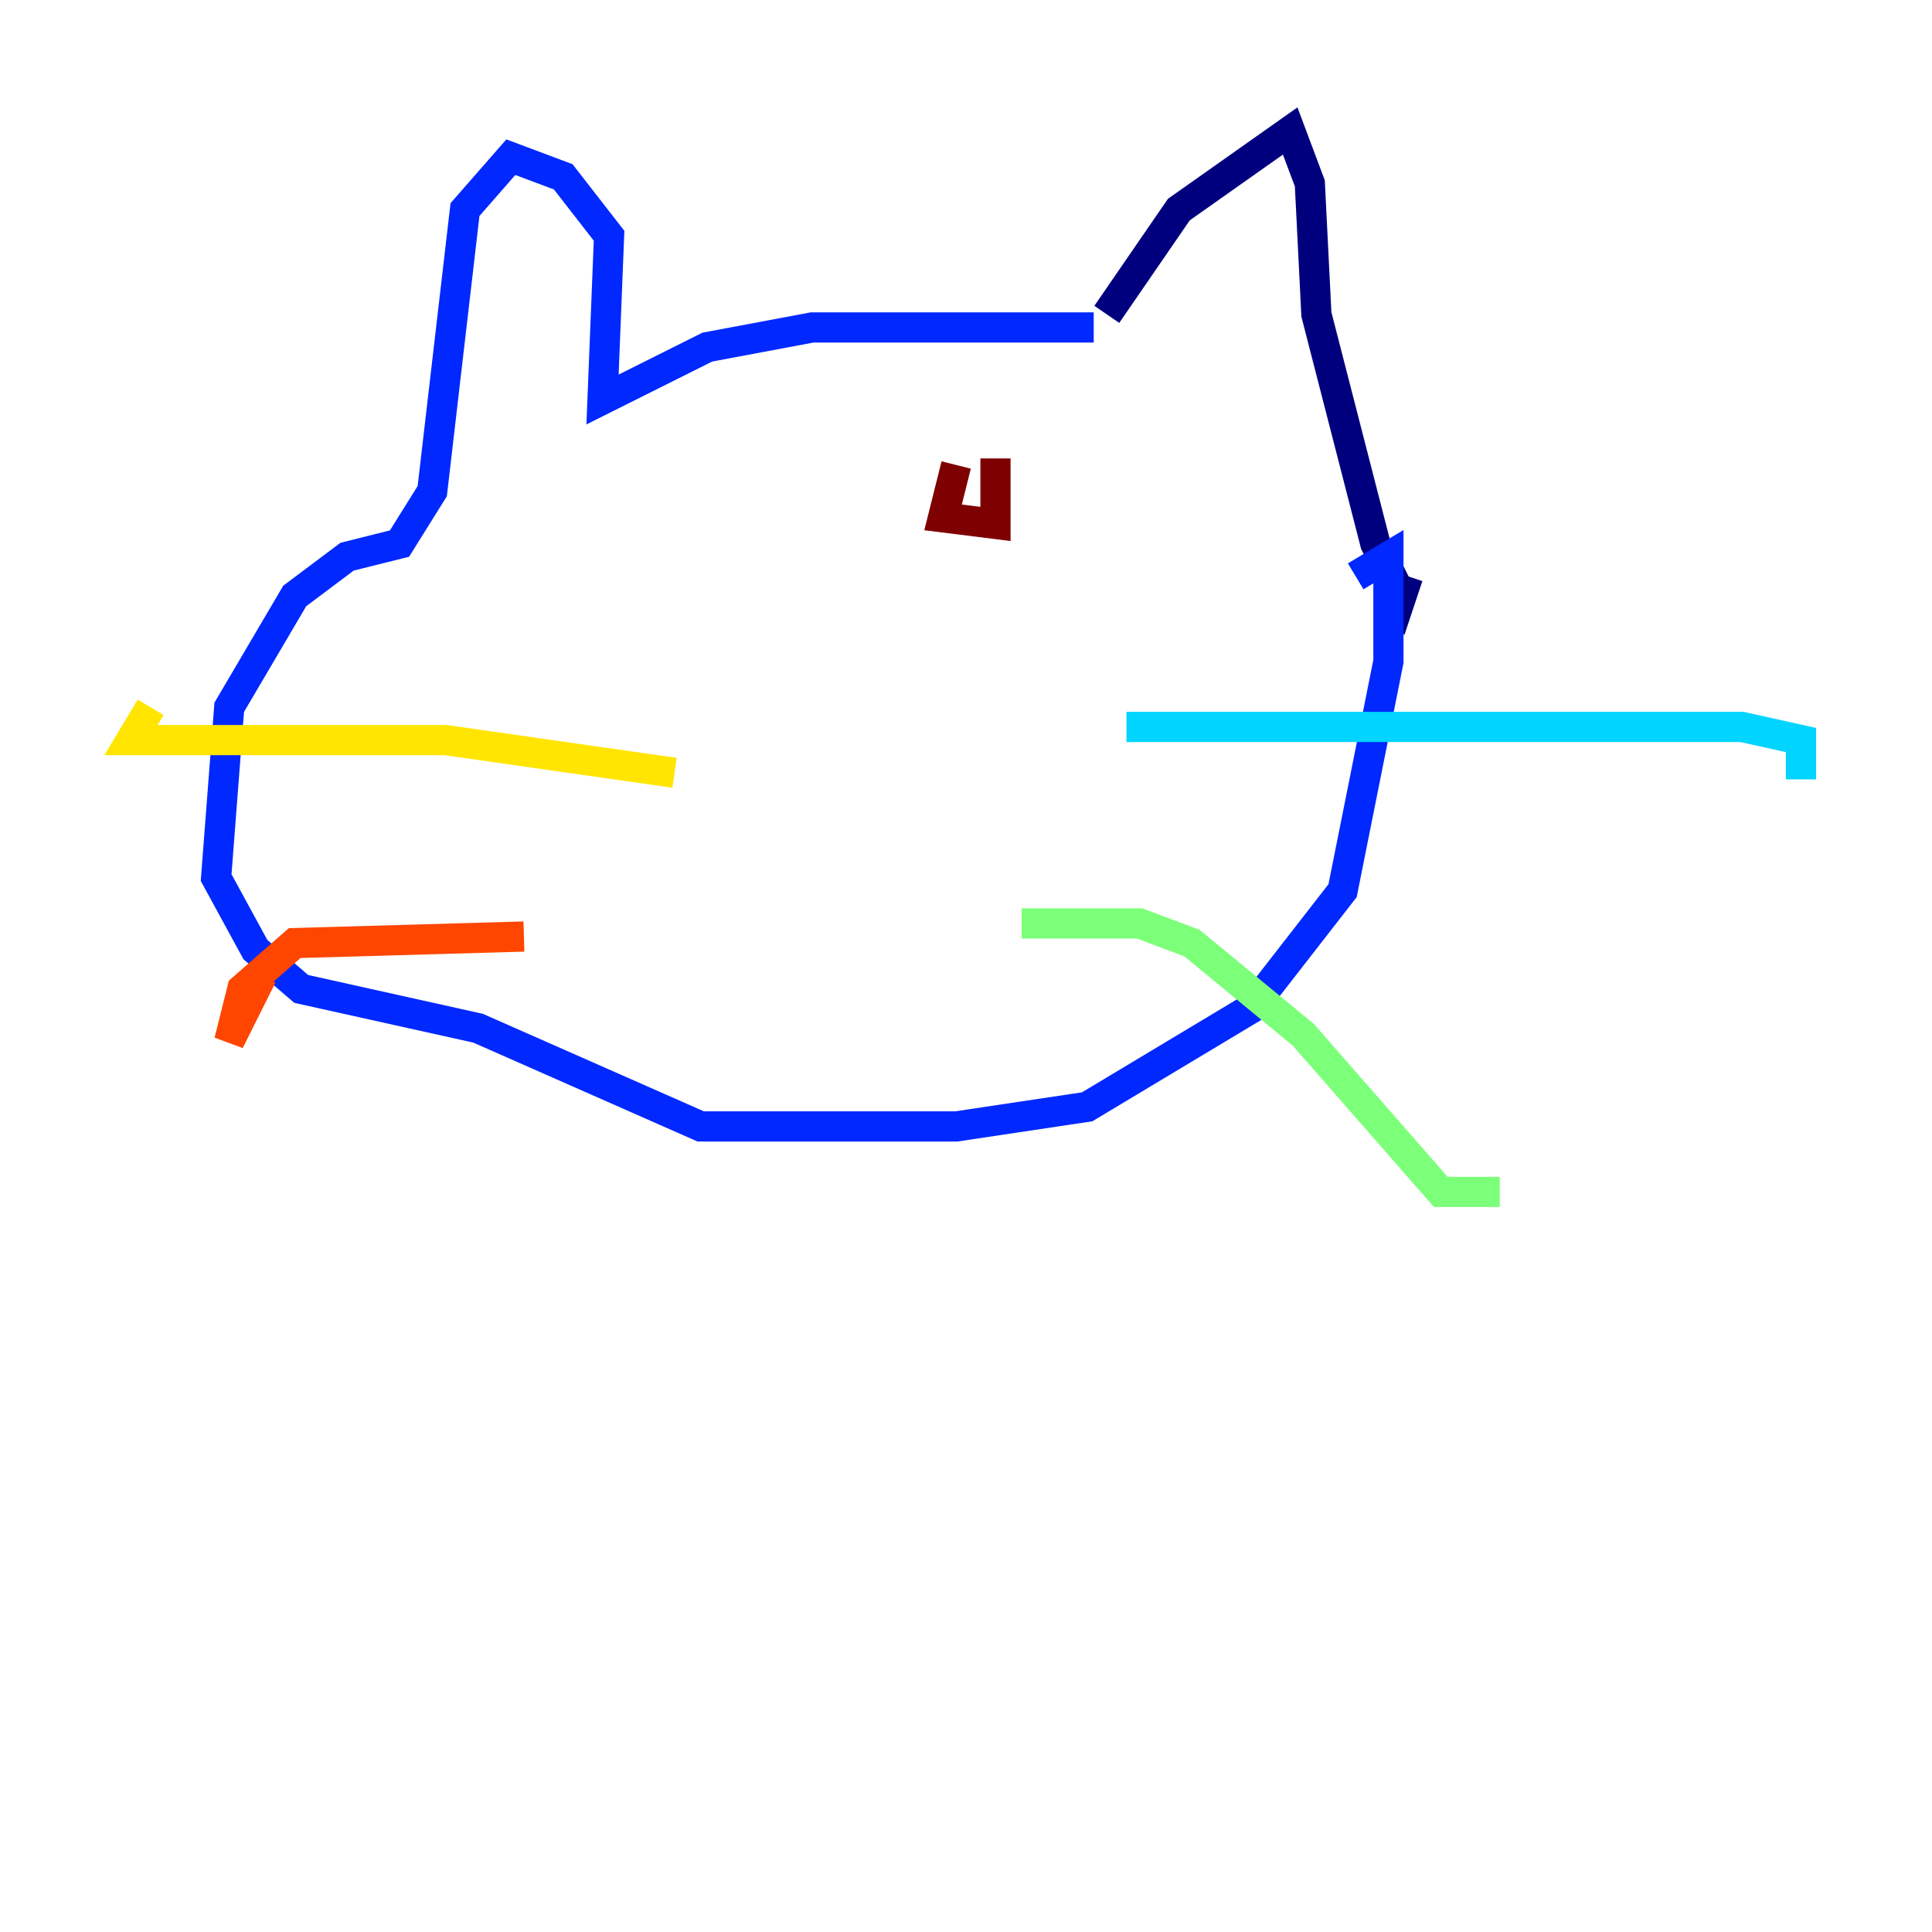 <?xml version="1.0" encoding="utf-8" ?>
<svg baseProfile="tiny" height="128" version="1.2" viewBox="0,0,128,128" width="128" xmlns="http://www.w3.org/2000/svg" xmlns:ev="http://www.w3.org/2001/xml-events" xmlns:xlink="http://www.w3.org/1999/xlink"><defs /><polyline fill="none" points="73.329,20.827 78.102,13.885 85.478,8.678 86.78,12.149 87.214,20.827 91.119,36.014 92.854,39.485 93.288,38.183" stroke="#00007f" stroke-width="2" /><polyline fill="none" points="72.461,21.695 53.803,21.695 46.861,22.997 39.919,26.468 40.352,15.62 37.315,11.715 33.844,10.414 30.807,13.885 28.637,32.542 26.468,36.014 22.997,36.881 19.525,39.485 15.186,46.861 14.319,58.142 16.922,62.915 19.959,65.519 31.675,68.122 46.427,74.63 63.349,74.63 72.027,73.329 82.875,66.82 88.949,59.01 91.986,43.824 91.986,36.881 89.817,38.183" stroke="#0028ff" stroke-width="2" /><polyline fill="none" points="74.63,48.163 115.417,48.163 119.322,49.031 119.322,51.634" stroke="#00d4ff" stroke-width="2" /><polyline fill="none" points="67.688,61.18 75.498,61.18 78.969,62.481 86.346,68.556 95.458,78.969 99.363,78.969" stroke="#7cff79" stroke-width="2" /><polyline fill="none" points="44.691,51.2 29.505,49.031 8.678,49.031 9.98,46.861" stroke="#ffe500" stroke-width="2" /><polyline fill="none" points="34.712,62.047 19.525,62.481 16.054,65.519 15.186,68.99 17.356,64.651" stroke="#ff4600" stroke-width="2" /><polyline fill="none" points="63.349,30.807 62.481,34.278 65.953,34.712 65.953,30.373" stroke="#7f0000" stroke-width="2" /></svg>